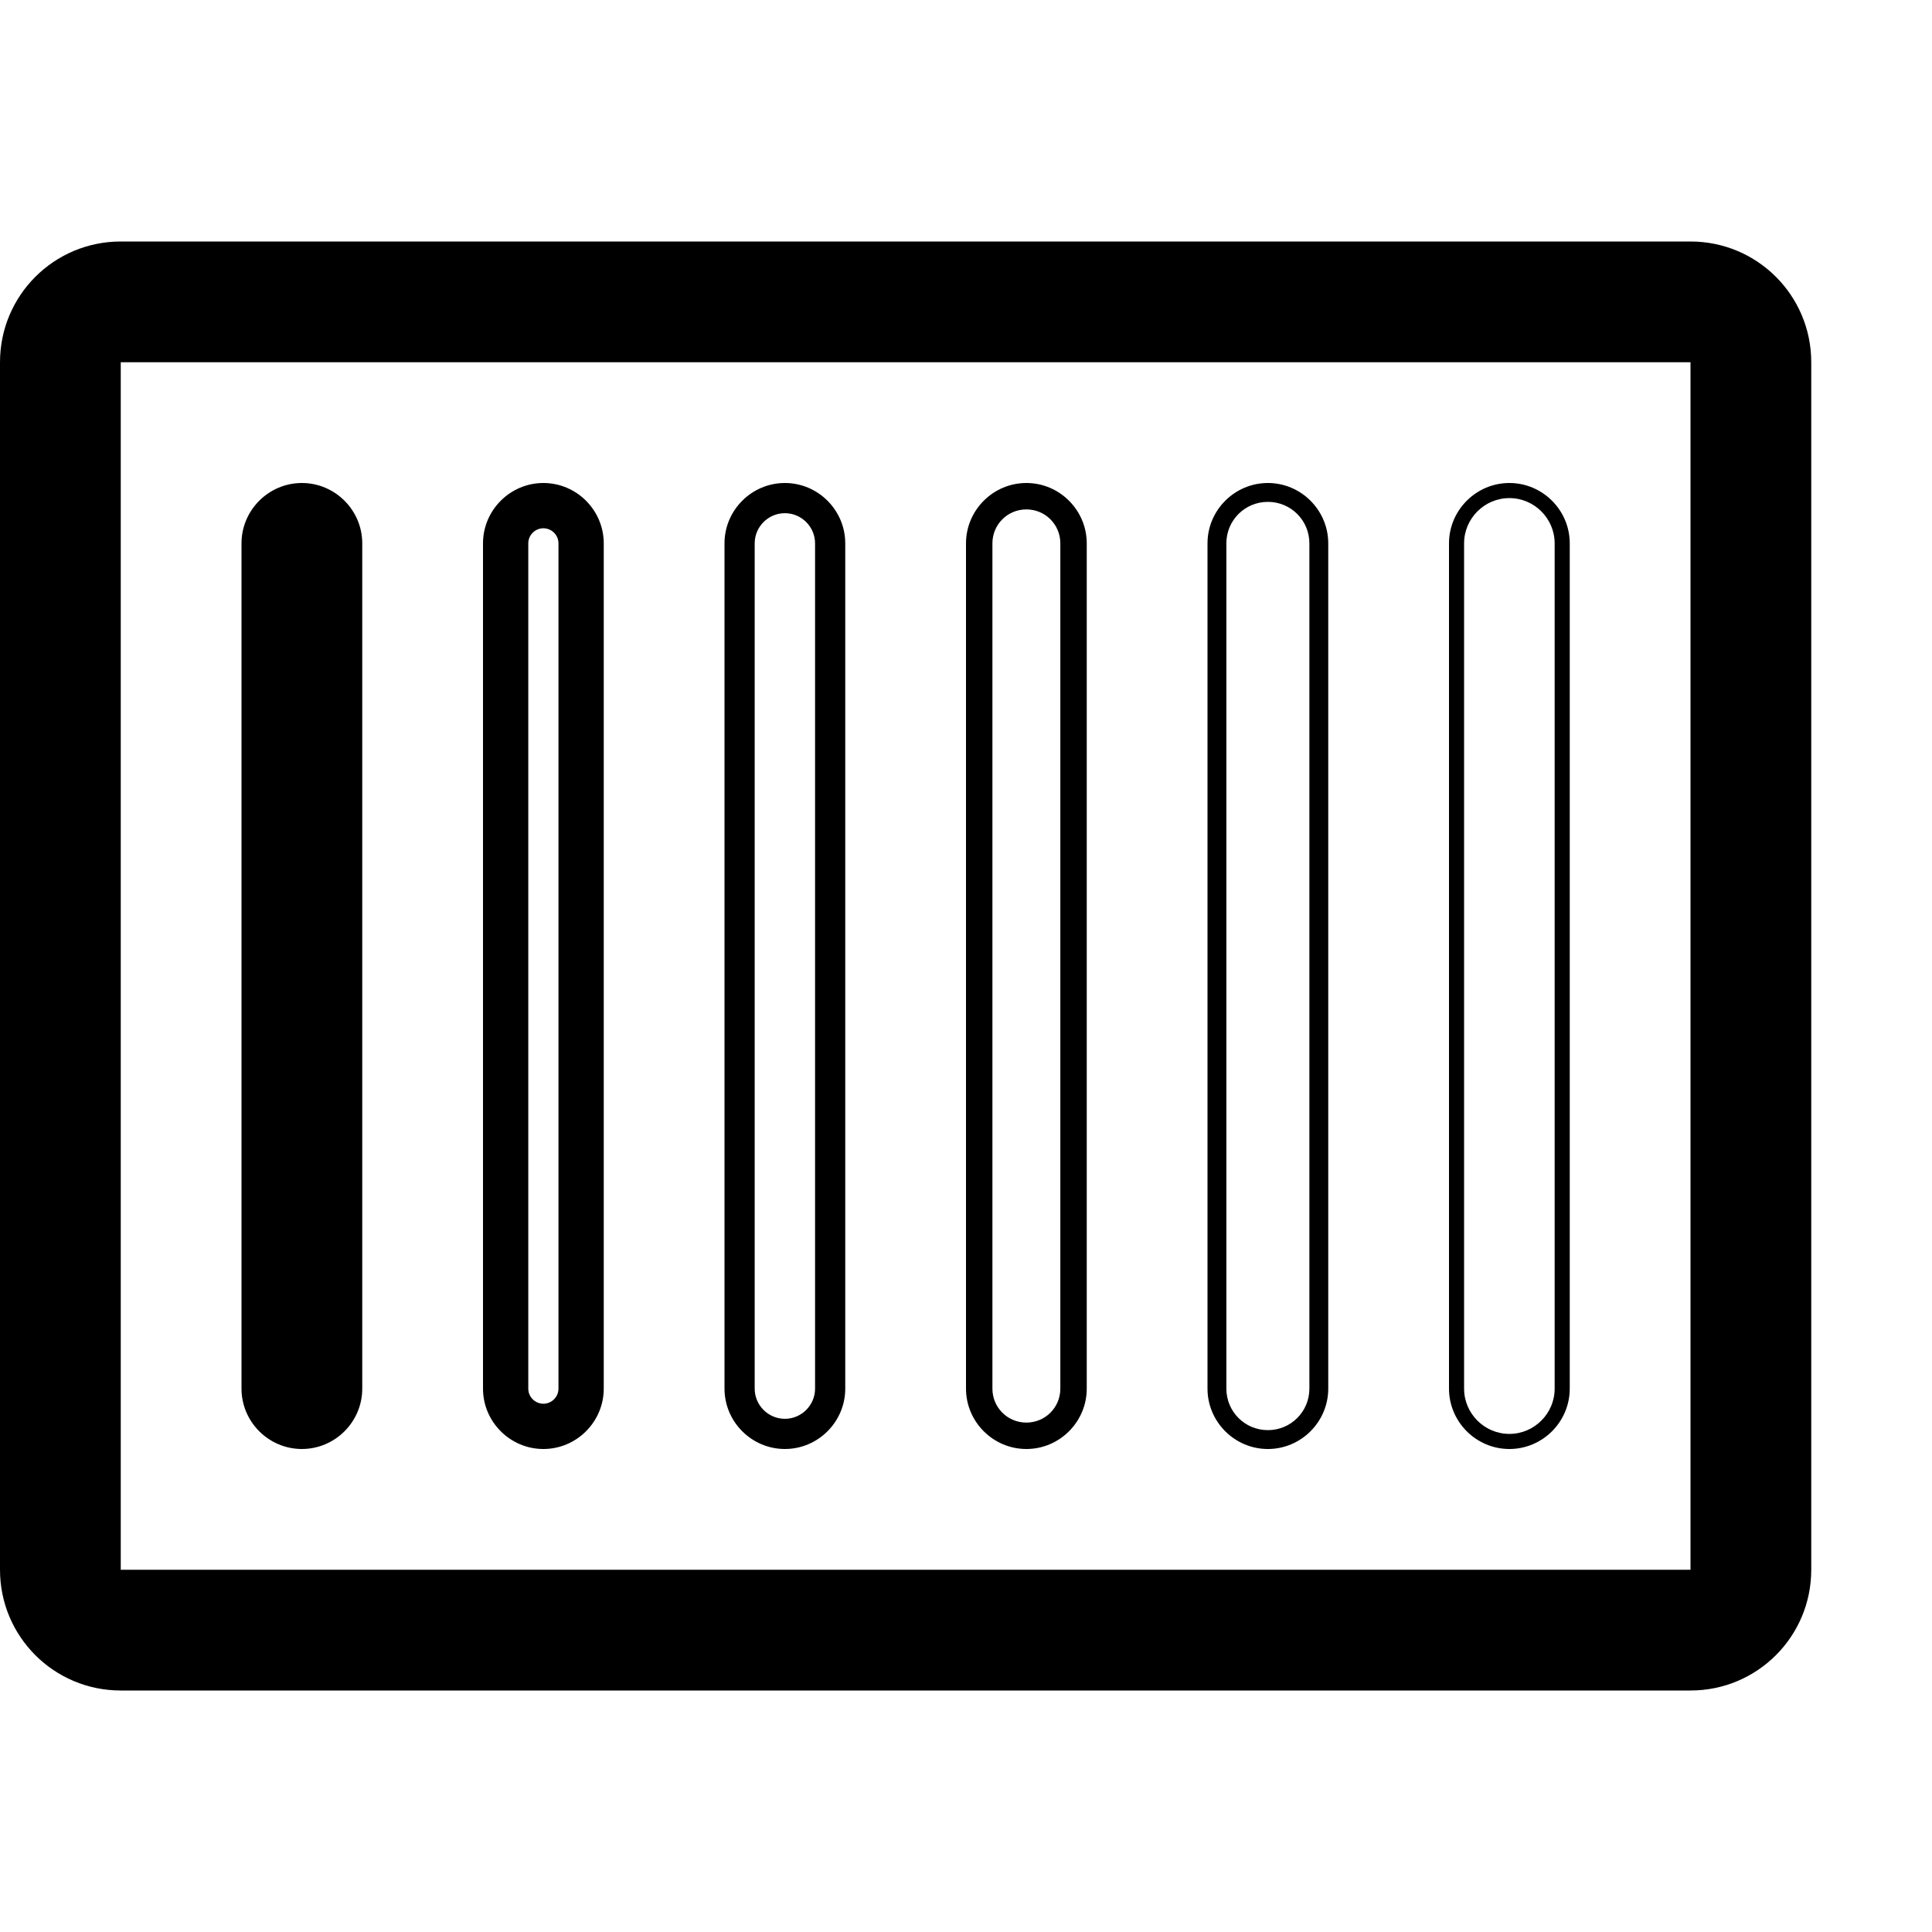 <?xml version="1.0" encoding="utf-8"?>
<!-- Generator: Adobe Illustrator 19.2.1, SVG Export Plug-In . SVG Version: 6.00 Build 0)  -->
<svg version="1.1" id="Layer_1" xmlns="http://www.w3.org/2000/svg" xmlns:xlink="http://www.w3.org/1999/xlink" x="0px" y="0px"
	 width="512px" height="512px" viewBox="0 0 512 512" xml:space="preserve">
<path d="M32,64C14.3,64,0,78.3,0,96v320c0,17.7,14.3,32,32,32h416c17.7,0,32-14.3,32-32V96c0-17.7-14.3-32-32-32H32z M32,96h416v320
	H32V96z M80,128c-8.8,0-16,7.2-16,16v224c0,8.8,7.2,16,16,16s16-7.2,16-16V144C96,135.2,88.8,128,80,128z M144,128
	c-8.8,0-16,7.2-16,16v224c0,8.8,7.2,16,16,16s16-7.2,16-16V144C160,135.2,152.8,128,144,128z M208,128c-8.8,0-16,7.2-16,16v224
	c0,8.8,7.2,16,16,16s16-7.2,16-16V144C224,135.2,216.8,128,208,128z M272,128c-8.8,0-16,7.2-16,16v224c0,8.8,7.2,16,16,16
	s16-7.2,16-16V144C288,135.2,280.8,128,272,128z M336,128c-8.8,0-16,7.2-16,16v224c0,8.8,7.2,16,16,16s16-7.2,16-16V144
	C352,135.2,344.8,128,336,128z M400,128c-8.8,0-16,7.2-16,16v224c0,8.8,7.2,16,16,16s16-7.2,16-16V144C416,135.2,408.8,128,400,128z
	 M400,132c6.6,0,12,5.4,12,12v224c0,6.6-5.4,12-12,12s-12-5.4-12-12V144C388,137.4,393.4,132,400,132z M336,133c6.1,0,11,4.9,11,11
	v224c0,6.1-4.9,11-11,11s-11-4.9-11-11V144C325,137.9,329.9,133,336,133z M272,135c5,0,9,4,9,9v224c0,5-4,9-9,9s-9-4-9-9V144
	C263,139,267,135,272,135z M208,136c4.4,0,8,3.6,8,8v224c0,4.4-3.6,8-8,8s-8-3.6-8-8V144C200,139.6,203.6,136,208,136z M144,140
	c2.2,0,4,1.8,4,4v224c0,2.2-1.8,4-4,4s-4-1.8-4-4V144C140,141.8,141.8,140,144,140z"/>
</svg>
